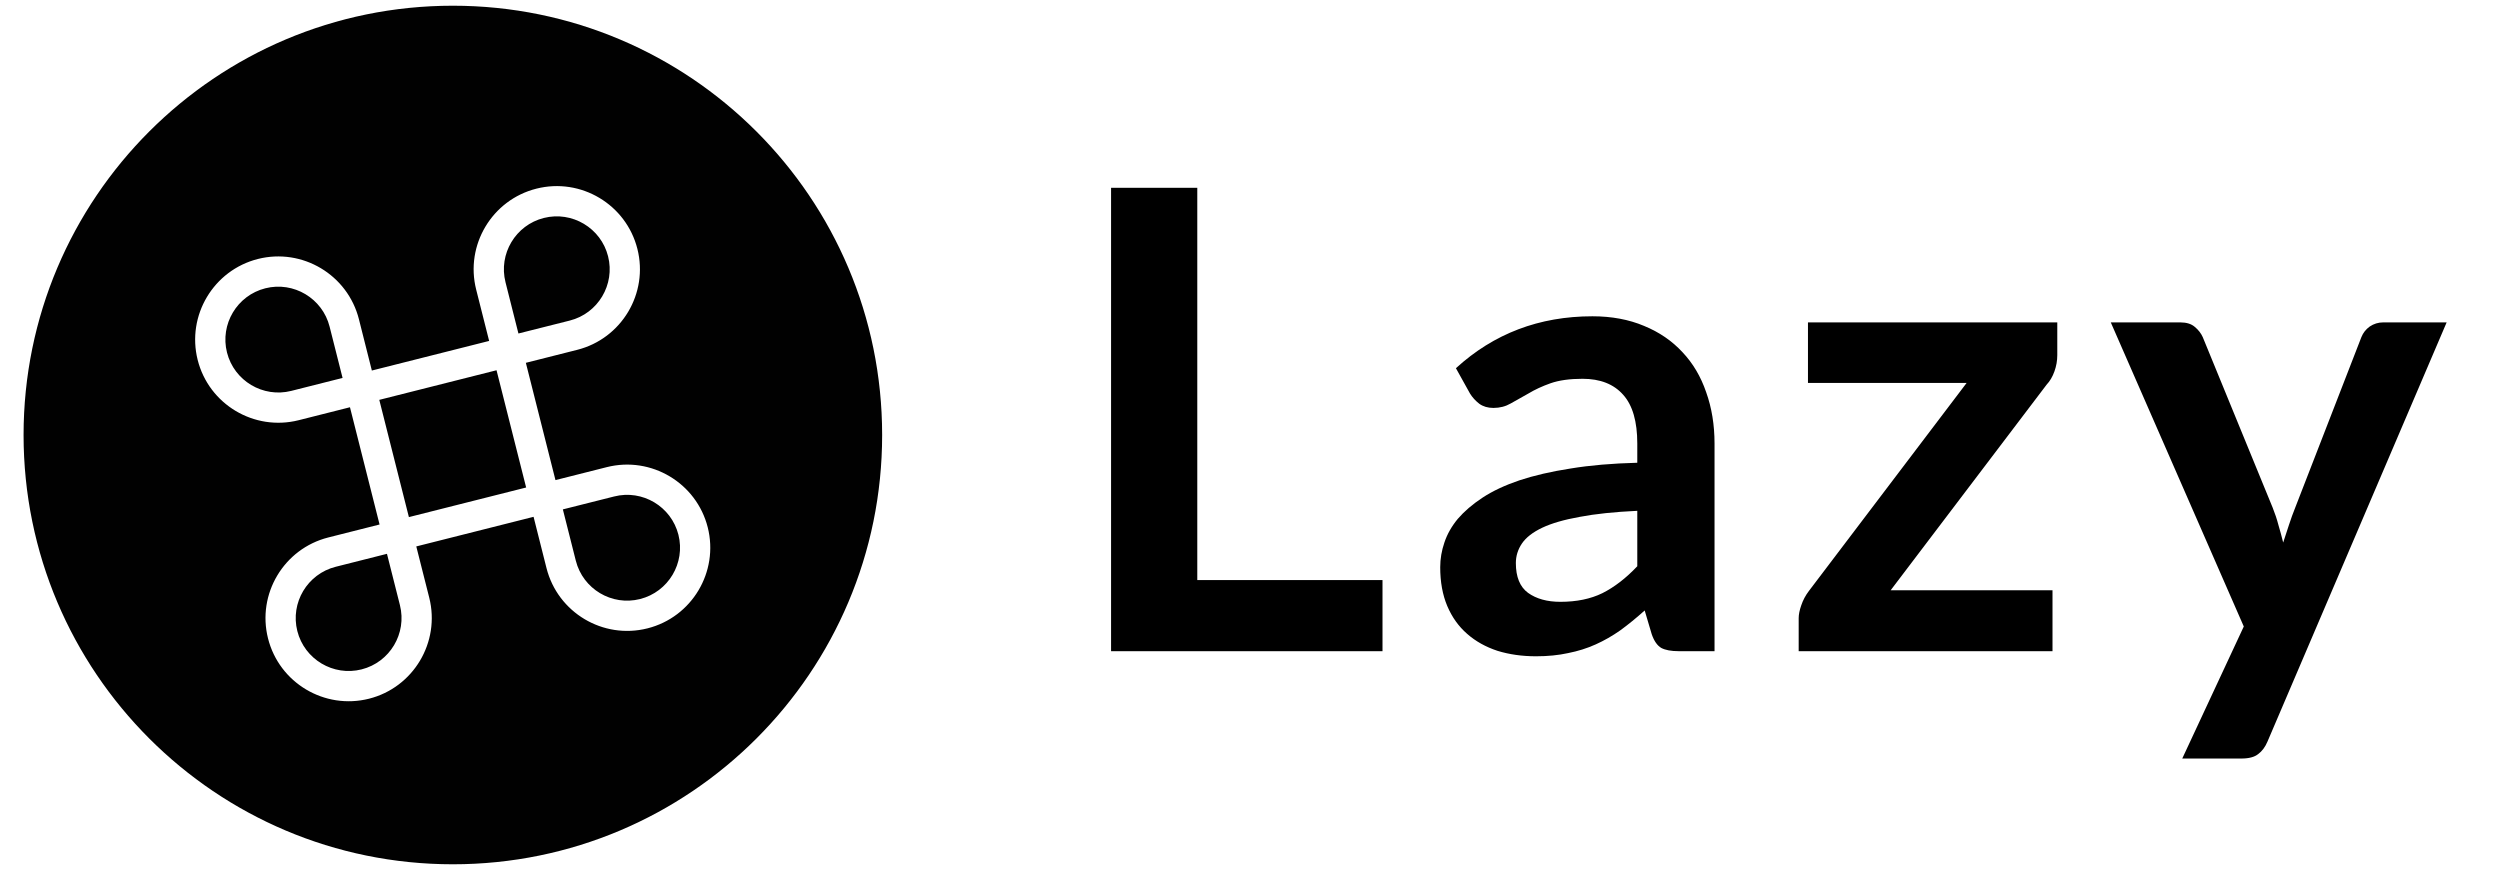 <svg width="70" height="25" viewBox="0 0 70 25" fill="none" xmlns="http://www.w3.org/2000/svg">
<g clip-path="url(#clip0_2_3925)">
<g clip-path="url(#clip1_2_3925)">
<path fill-rule="evenodd" clip-rule="evenodd" d="M24.7 12.18C24.7 18.818 19.318 24.2 12.68 24.2C6.041 24.2 0.66 18.818 0.66 12.18C0.66 5.541 6.041 0.16 12.68 0.16C19.318 0.16 24.7 5.541 24.7 12.18ZM15.553 13.443L16.989 13.08C18.234 12.765 19.503 13.522 19.817 14.767C20.131 16.012 19.374 17.28 18.13 17.594C16.885 17.909 15.617 17.152 15.302 15.907L14.94 14.471L11.656 15.3L12.019 16.736C12.333 17.981 11.576 19.25 10.332 19.564C9.087 19.878 7.819 19.121 7.505 17.877C7.19 16.632 7.947 15.364 9.192 15.049L10.628 14.686L9.799 11.403L8.362 11.766C7.118 12.08 5.849 11.323 5.535 10.079C5.221 8.834 5.978 7.566 7.222 7.251C8.467 6.937 9.735 7.694 10.05 8.939L10.412 10.375L13.696 9.546L13.333 8.109C13.018 6.865 13.775 5.596 15.02 5.282C16.265 4.967 17.533 5.724 17.847 6.969C18.162 8.214 17.405 9.482 16.16 9.796L14.724 10.159L15.553 13.443ZM15.227 6.103C14.435 6.303 13.954 7.11 14.154 7.902L14.516 9.338L15.953 8.976C16.745 8.776 17.227 7.968 17.026 7.176C16.826 6.384 16.019 5.903 15.227 6.103ZM6.356 9.871C6.556 10.663 7.363 11.145 8.155 10.945L9.592 10.582L9.229 9.146C9.029 8.354 8.222 7.872 7.43 8.072C6.637 8.272 6.156 9.08 6.356 9.871ZM10.124 18.743C10.917 18.543 11.398 17.736 11.198 16.944L10.835 15.507L9.399 15.87C8.607 16.07 8.125 16.877 8.325 17.669C8.525 18.461 9.332 18.943 10.124 18.743ZM10.62 11.196L11.449 14.479L14.732 13.65L13.903 10.367L10.62 11.196ZM16.123 15.7C16.323 16.492 17.13 16.974 17.922 16.773C18.714 16.573 19.196 15.766 18.996 14.974C18.796 14.182 17.989 13.7 17.197 13.901L15.76 14.263L16.123 15.7Z" fill="#010101"/>
<path d="M38.71 16.241V18.233H31.11V5.258H33.524V16.241H38.71ZM45.844 14.303C45.204 14.333 44.666 14.389 44.229 14.473C43.792 14.551 43.443 14.653 43.179 14.778C42.916 14.904 42.728 15.05 42.614 15.218C42.501 15.385 42.444 15.568 42.444 15.765C42.444 16.154 42.557 16.432 42.785 16.6C43.018 16.767 43.32 16.851 43.691 16.851C44.145 16.851 44.537 16.77 44.866 16.609C45.201 16.441 45.527 16.19 45.844 15.855V14.303ZM40.766 10.31C41.825 9.341 43.099 8.856 44.588 8.856C45.127 8.856 45.608 8.946 46.033 9.125C46.458 9.299 46.816 9.544 47.109 9.861C47.403 10.172 47.624 10.546 47.773 10.983C47.929 11.419 48.007 11.898 48.007 12.418V18.233H47.002C46.792 18.233 46.631 18.203 46.517 18.143C46.404 18.077 46.314 17.949 46.248 17.757L46.051 17.093C45.817 17.303 45.59 17.488 45.369 17.649C45.147 17.805 44.917 17.937 44.678 18.044C44.439 18.152 44.181 18.233 43.906 18.287C43.637 18.346 43.338 18.376 43.009 18.376C42.62 18.376 42.261 18.325 41.932 18.224C41.603 18.116 41.319 17.958 41.08 17.748C40.84 17.539 40.655 17.279 40.523 16.968C40.392 16.657 40.326 16.295 40.326 15.882C40.326 15.649 40.365 15.418 40.443 15.191C40.52 14.958 40.646 14.736 40.819 14.527C40.999 14.318 41.229 14.12 41.51 13.935C41.792 13.749 42.136 13.588 42.542 13.45C42.955 13.313 43.434 13.202 43.978 13.118C44.522 13.028 45.144 12.975 45.844 12.957V12.418C45.844 11.802 45.713 11.348 45.45 11.055C45.186 10.755 44.806 10.606 44.31 10.606C43.951 10.606 43.652 10.648 43.413 10.732C43.179 10.815 42.973 10.911 42.794 11.019C42.614 11.12 42.45 11.213 42.3 11.297C42.157 11.38 41.995 11.422 41.816 11.422C41.66 11.422 41.528 11.383 41.421 11.306C41.313 11.222 41.226 11.126 41.16 11.019L40.766 10.31ZM57.604 9.942C57.604 10.097 57.578 10.25 57.524 10.399C57.47 10.549 57.398 10.672 57.308 10.767L52.938 16.528H57.47V18.233H50.363V17.308C50.363 17.207 50.387 17.087 50.435 16.95C50.483 16.806 50.555 16.671 50.65 16.546L55.065 10.723H50.623V9.027H57.604V9.942ZM68.506 9.027L63.49 20.763C63.424 20.919 63.337 21.035 63.23 21.113C63.128 21.197 62.97 21.239 62.754 21.239H61.103L62.826 17.542L59.102 9.027H61.049C61.223 9.027 61.357 9.069 61.453 9.152C61.555 9.236 61.629 9.332 61.677 9.439L63.634 14.213C63.699 14.374 63.753 14.536 63.795 14.697C63.843 14.859 63.888 15.024 63.929 15.191C63.983 15.024 64.037 14.859 64.091 14.697C64.145 14.53 64.205 14.365 64.27 14.204L66.119 9.439C66.167 9.32 66.244 9.221 66.352 9.143C66.466 9.066 66.592 9.027 66.729 9.027H68.506Z" fill="black"/>
</g>
</g>
<defs>
<clipPath id="clip0_2_3925">
<rect width="68.38" height="24.04" fill="white" transform="translate(0.66 0.16)"/>
</clipPath>
<clipPath id="clip1_2_3925">
<rect width="68.38" height="24.04" fill="white" transform="translate(0.66 0.16)"/>
</clipPath>
</defs>
</svg>
